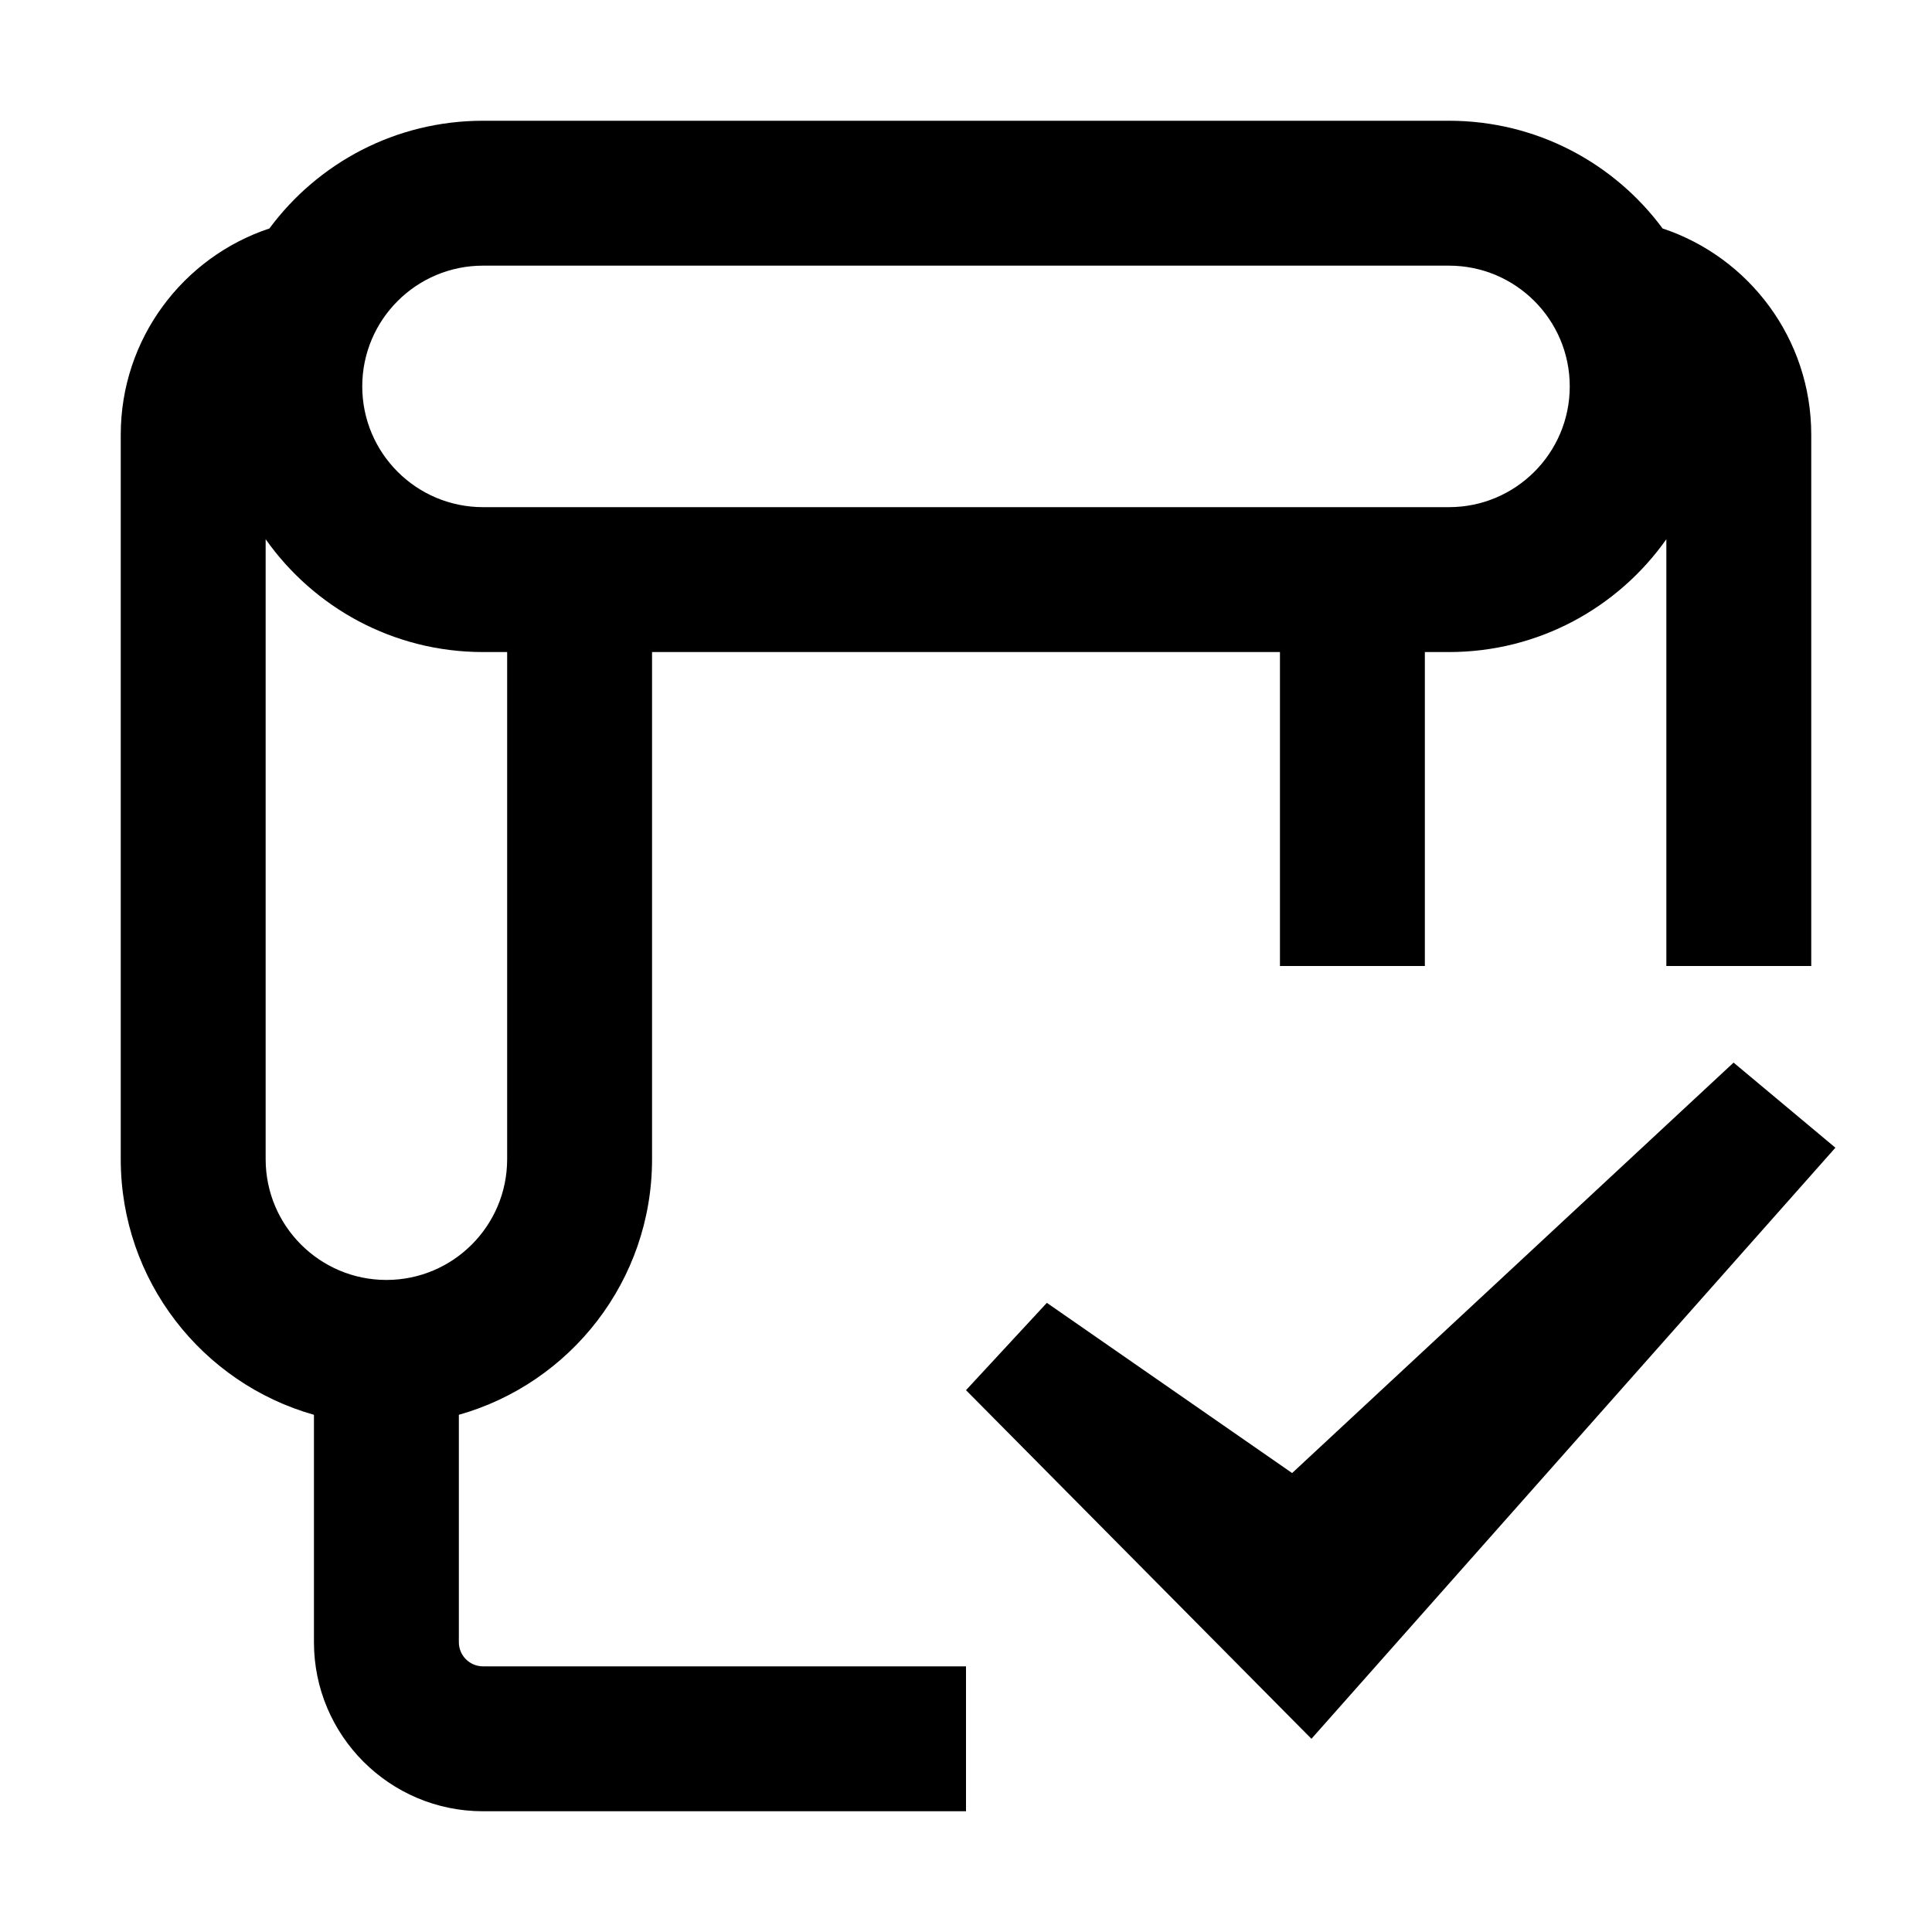 <svg
  xmlns="http://www.w3.org/2000/svg"
  width="20"
  height="20"
  viewBox="0 0 20 20"
  fill="none"
>
  <path
    fill-rule="evenodd"
    clip-rule="evenodd"
    d="M3.25 17C3.25 17.966 4.034 18.75 5 18.75H10V17.25H5C4.862 17.25 4.75 17.138 4.75 17V14.646C5.904 14.32 6.75 13.259 6.75 12V6.75H13.25V10H14.75V6.75H15C15.93 6.75 16.752 6.288 17.25 5.582V10H18.75V4.5C18.75 3.506 18.105 2.662 17.211 2.365C16.71 1.688 15.906 1.25 15 1.25H5C4.094 1.25 3.29 1.688 2.789 2.365C1.895 2.662 1.25 3.506 1.25 4.5V12C1.25 13.259 2.096 14.32 3.25 14.646V17ZM2.75 5.582C3.248 6.288 4.07 6.75 5 6.75H5.25V12C5.25 12.69 4.69 13.25 4 13.25C3.31 13.25 2.75 12.69 2.75 12V5.582ZM5 5.25C4.31 5.25 3.75 4.69 3.75 4C3.75 3.31 4.31 2.75 5 2.75H15C15.69 2.75 16.25 3.31 16.25 4C16.25 4.69 15.69 5.25 15 5.25H5Z"
    fill="currentColor"
  />
  <path
    fill-rule="evenodd"
    clip-rule="evenodd"
    d="M13.576 18L10 14.391L10.837 13.487L13.376 15.249L17.946 11L19 11.881L13.576 18Z"
    fill="currentColor"
  />
</svg>
